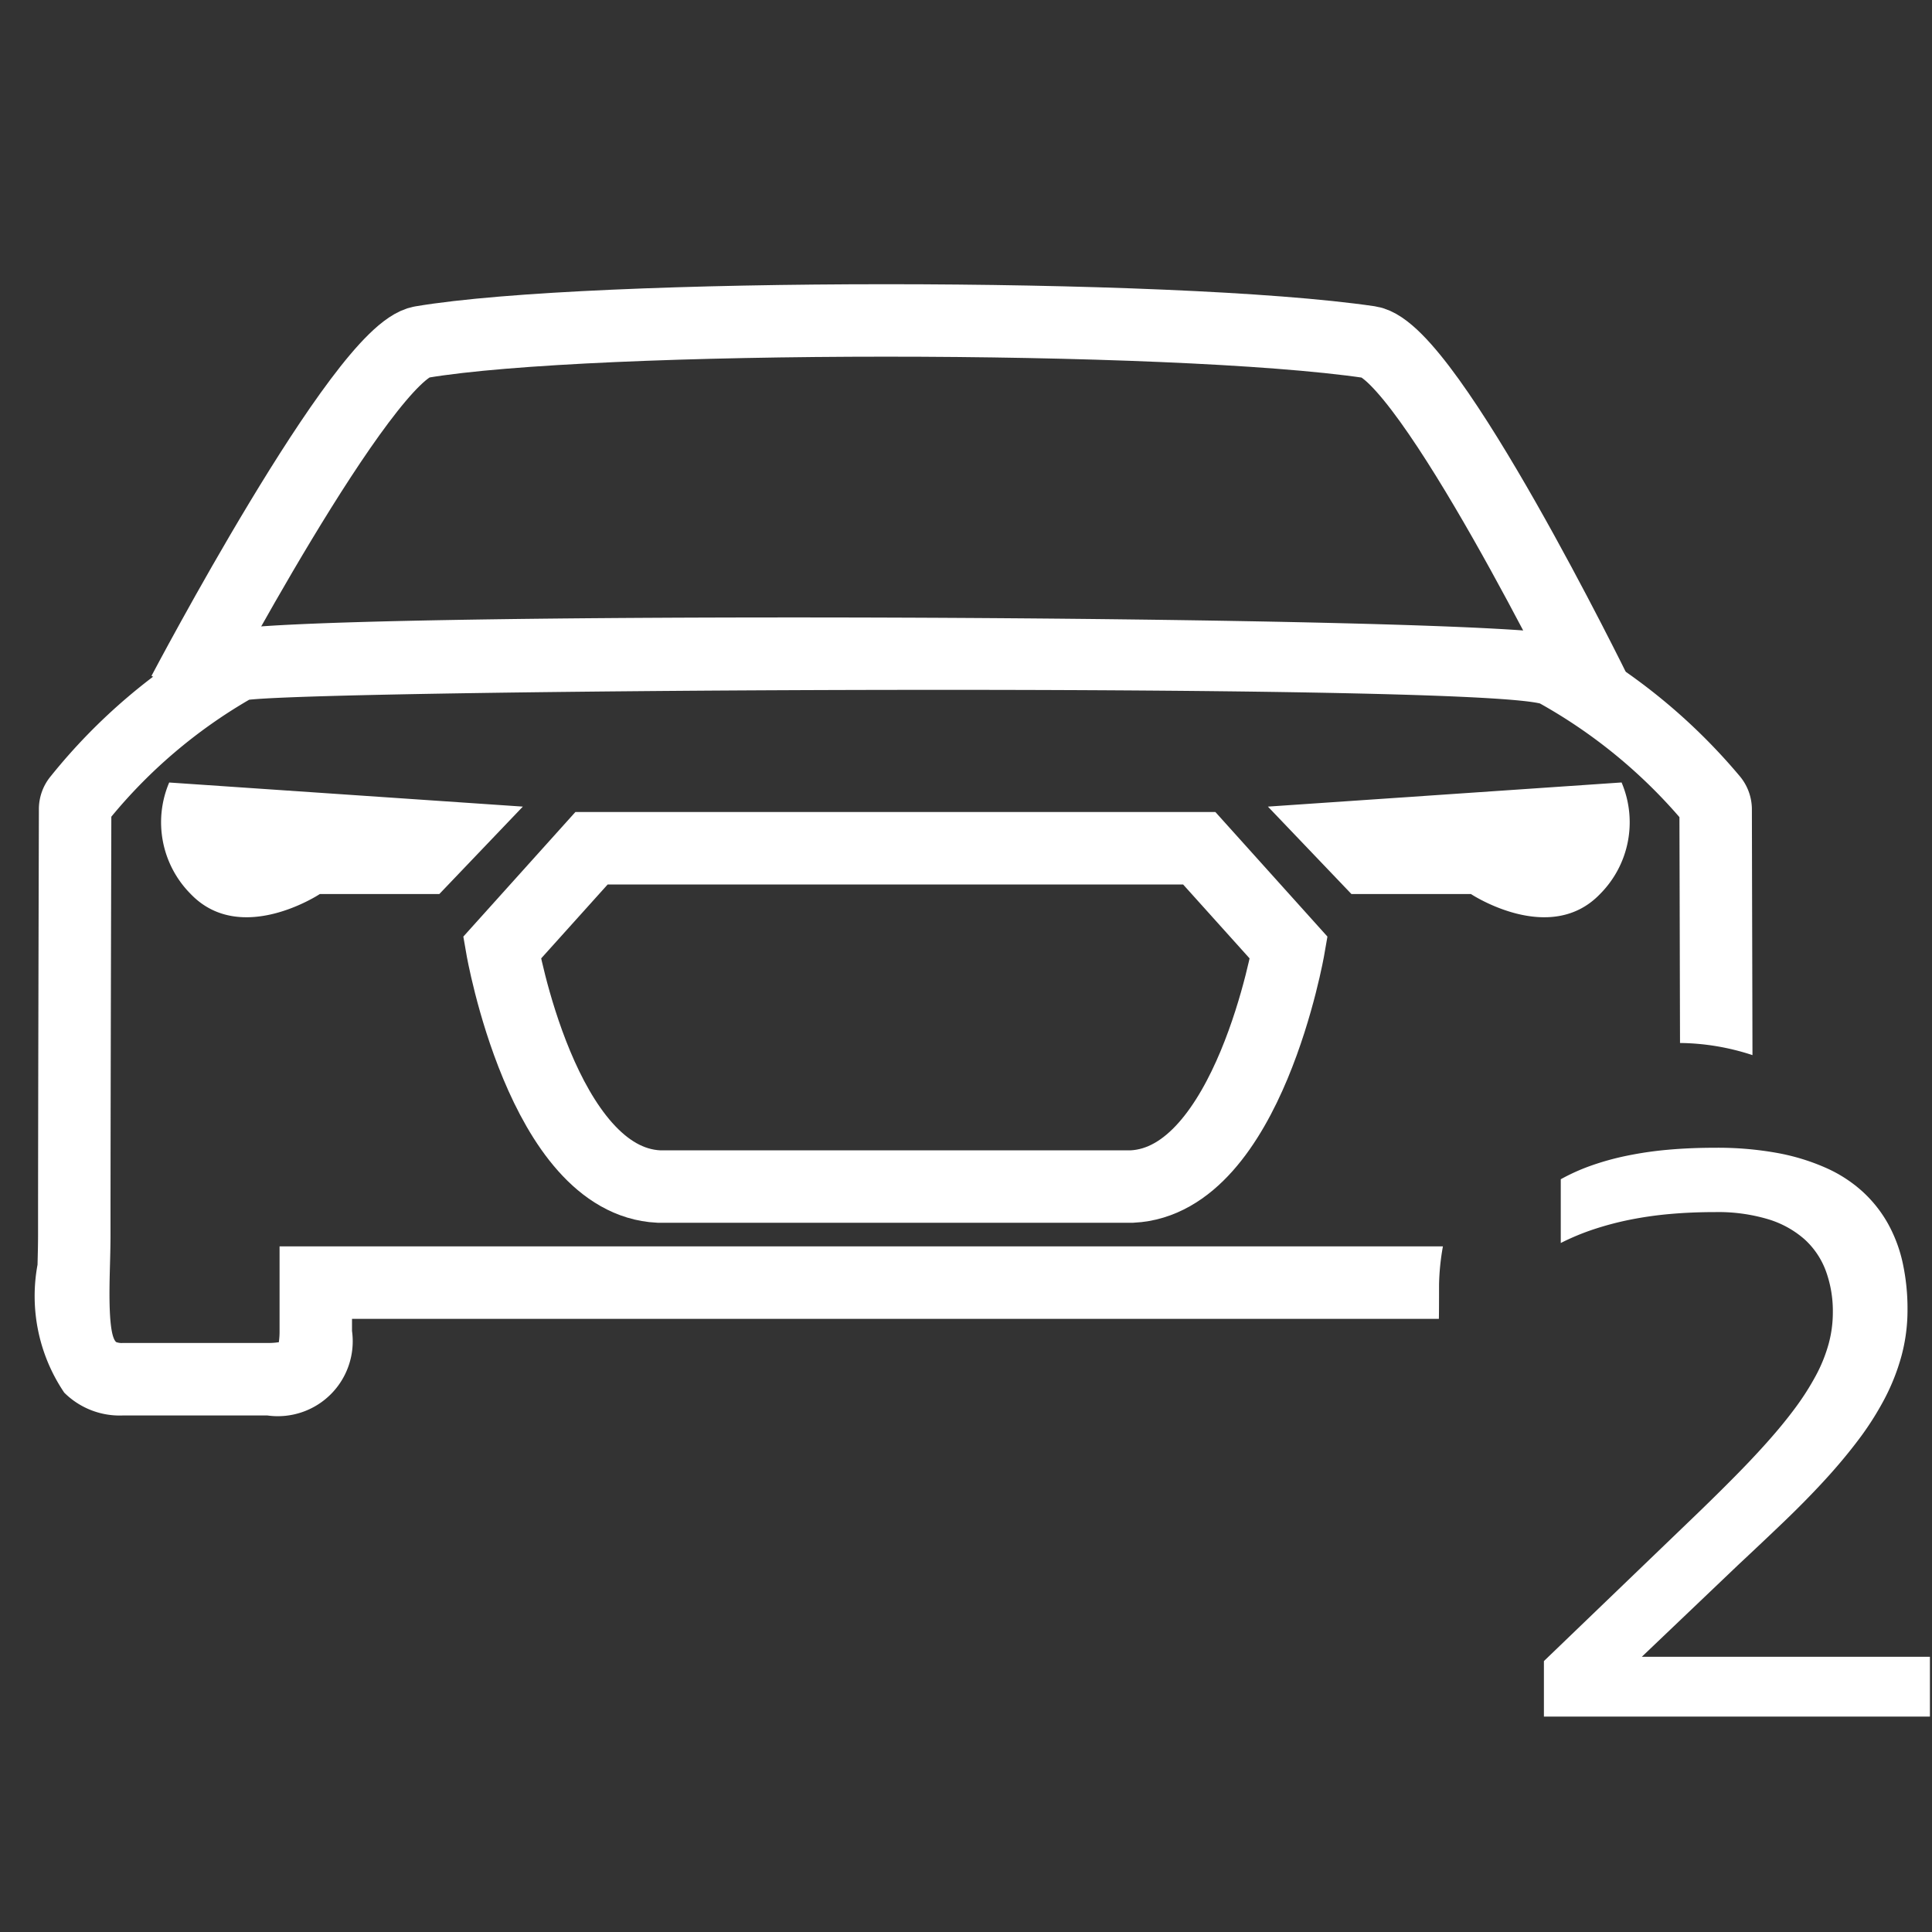 <svg xmlns="http://www.w3.org/2000/svg" viewBox="0 0 40 40"><rect x="0" y="0" width="40" height="40" fill="#333333" stroke="none"/><defs><style>.cls-1{fill:#fff;}.cls-2{fill:none;stroke:#fff;stroke-width:1.5px;}</style></defs><g id="E344_BC_Card2"><path class="cls-1" d="M31.965,35.54V34.391L34.946,31.524q.485-.464.893-.875.409-.41.742-.783.334-.374.588-.717a5.464,5.464,0,0,0,.428-.672,3.159,3.159,0,0,0,.262-.65,2.474,2.474,0,0,0,.088-.654,2.422,2.422,0,0,0-.146-.863,1.663,1.663,0,0,0-.445-.656,2.025,2.025,0,0,0-.758-.414,3.611,3.611,0,0,0-1.084-.145q-.492,0-.932.039a7.65,7.65,0,0,0-.836.119,6.397,6.397,0,0,0-.752.199,4.997,4.997,0,0,0-.68.283V24.415a4.128,4.128,0,0,1,.625-.281,5.594,5.594,0,0,1,.74-.205,7.463,7.463,0,0,1,.857-.125q.457-.041.984-.041a6.902,6.902,0,0,1,1.271.107,4.447,4.447,0,0,1,1.012.309,2.839,2.839,0,0,1,.762.494,2.663,2.663,0,0,1,.525.664,2.99,2.99,0,0,1,.305.818,4.47,4.47,0,0,1,.098.959,3.648,3.648,0,0,1-.125.959,4.405,4.405,0,0,1-.354.895,6.207,6.207,0,0,1-.547.855q-.318.42-.705.84-.387.42-.834.848-.447.428-.924.873l-2.012,1.918h5.965v1.238Z"/><path class="cls-2" d="M33.037,14.343S29.565,7.262,28.354,7.083c-4.069-.599-16.103-.597-19.632,0-1.207.204-4.922,7.26-4.922,7.26"/><path class="cls-2" d="M13.637,24.566c-2.409-.119-3.243-4.944-3.243-4.944l1.853-2.06h12.582l1.853,2.06s-.834,4.825-3.243,4.944Z"/><path class="cls-1" d="M33.127,18.51c-1.039,1.082-2.673,0-2.673,0H27.98L26.251,16.7l7.322-.5A2.104,2.104,0,0,1,33.127,18.51Z"/><path class="cls-1" d="M6.622,18.51s-1.635,1.082-2.673,0a2.104,2.104,0,0,1-.446-2.309L10.825,16.7,9.096,18.51Z"/><path class="cls-1" d="M29.794,26.595a4.974,4.974,0,0,1,.08-.79H5.788v1.75a1.562,1.562,0,0,1-.015.234,1.419,1.419,0,0,1-.235.016h-3a.326.326,0,0,1-.133-.019c-.166-.145-.142-1.067-.129-1.563.006-.221.012-.445.012-.668,0-2.565.014-7.424.017-8.646A10.586,10.586,0,0,1,5.159,14.487c1.943-.212,24.842-.357,26.723.077a10.739,10.739,0,0,1,2.889,2.354l.002.772c.003.945.006,2.41.01,3.905l.011-.001a4.946,4.946,0,0,1,1.489.251c-.003-1.581-.008-3.161-.01-4.159l-.002-.923a1.072,1.072,0,0,0-.262-.706,12.227,12.227,0,0,0-3.472-2.846l-.098-.045c-1.182-.443-26.645-.534-27.803-.099l-.105.049a12.062,12.062,0,0,0-3.477,2.951,1.067,1.067,0,0,0-.249.688C.803,17.625.788,22.857.788,25.556c0,.209-.006.421-.011.629A3.566,3.566,0,0,0,1.33,28.833a1.625,1.625,0,0,0,1.208.473h3a1.551,1.551,0,0,0,1.75-1.75v-.25h22.501S29.794,27.387,29.794,26.595Z"/></g></svg>
